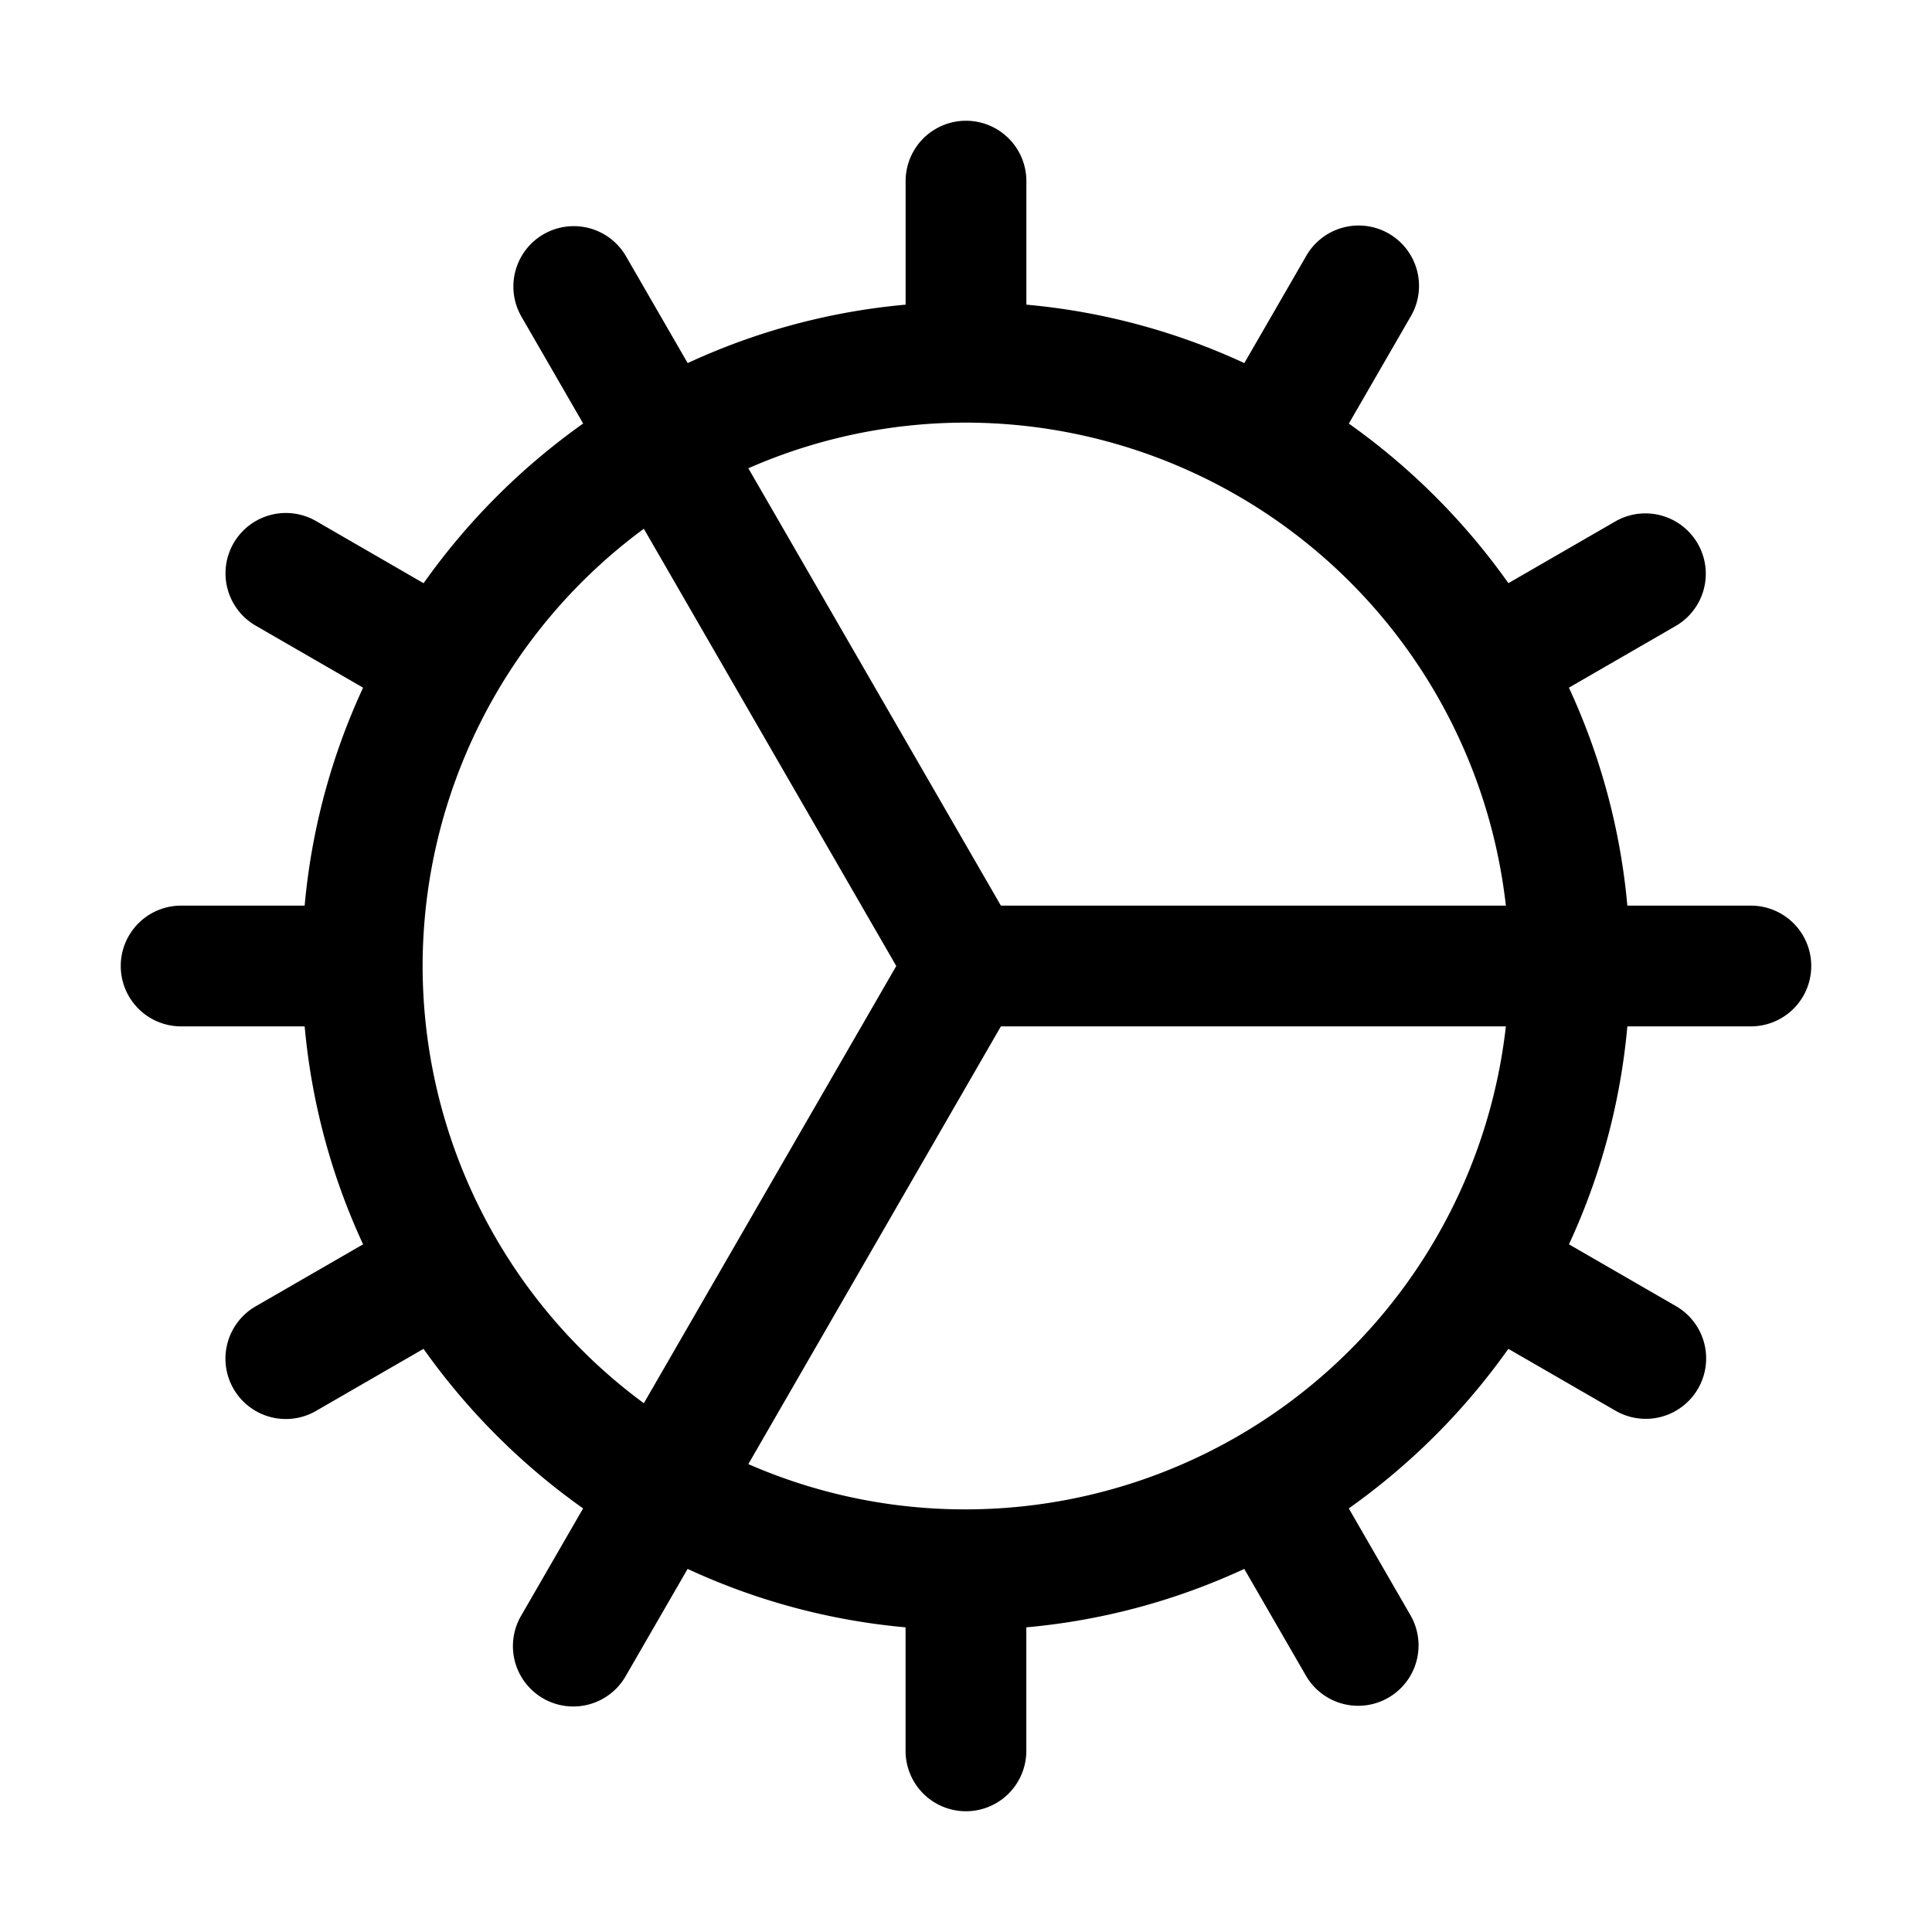 <svg xmlns="http://www.w3.org/2000/svg" fill="none" viewBox="0 0 32 32">
  <path fill="#000" d="M29 15h-2.046a10.9 10.9 0 0 0-.968-3.61l1.773-1.024a1 1 0 0 0-1-1.732l-1.775 1.025a11.1 11.1 0 0 0-2.643-2.643l1.025-1.775a1 1 0 1 0-1.732-1L20.61 6.014A10.9 10.9 0 0 0 17 5.046V3a1 1 0 0 0-2 0v2.046a10.9 10.9 0 0 0-3.61.968L10.366 4.24a1 1 0 0 0-1.732 1l1.025 1.775A11.1 11.1 0 0 0 7.016 9.66L5.241 8.634a1 1 0 1 0-1 1.732l1.773 1.024A10.9 10.9 0 0 0 5.046 15H3a1 1 0 0 0 0 2h2.046c.113 1.25.44 2.471.968 3.61L4.24 21.634a1 1 0 1 0 1 1.732l1.775-1.025a11.1 11.1 0 0 0 2.643 2.643l-1.025 1.775a1 1 0 1 0 1.732 1l1.024-1.773a10.9 10.9 0 0 0 3.61.968V29a1 1 0 0 0 2 0v-2.046a10.9 10.9 0 0 0 3.61-.968l1.024 1.773a1 1 0 0 0 1.732-1l-1.025-1.775a11.1 11.1 0 0 0 2.643-2.643l1.775 1.025A1 1 0 0 0 28.125 23a1 1 0 0 0-.365-1.366l-1.773-1.024c.528-1.139.855-2.36.967-3.61H29a1 1 0 0 0 0-2M16 7a9.01 9.01 0 0 1 8.942 8h-8.364l-4.183-7.244A8.95 8.95 0 0 1 16 7m-9 9a9 9 0 0 1 3.664-7.242L14.845 16l-4.181 7.242A9 9 0 0 1 7 16m9 9a8.95 8.95 0 0 1-3.605-.75L16.578 17h8.364A9.01 9.01 0 0 1 16 25"/>
</svg>

